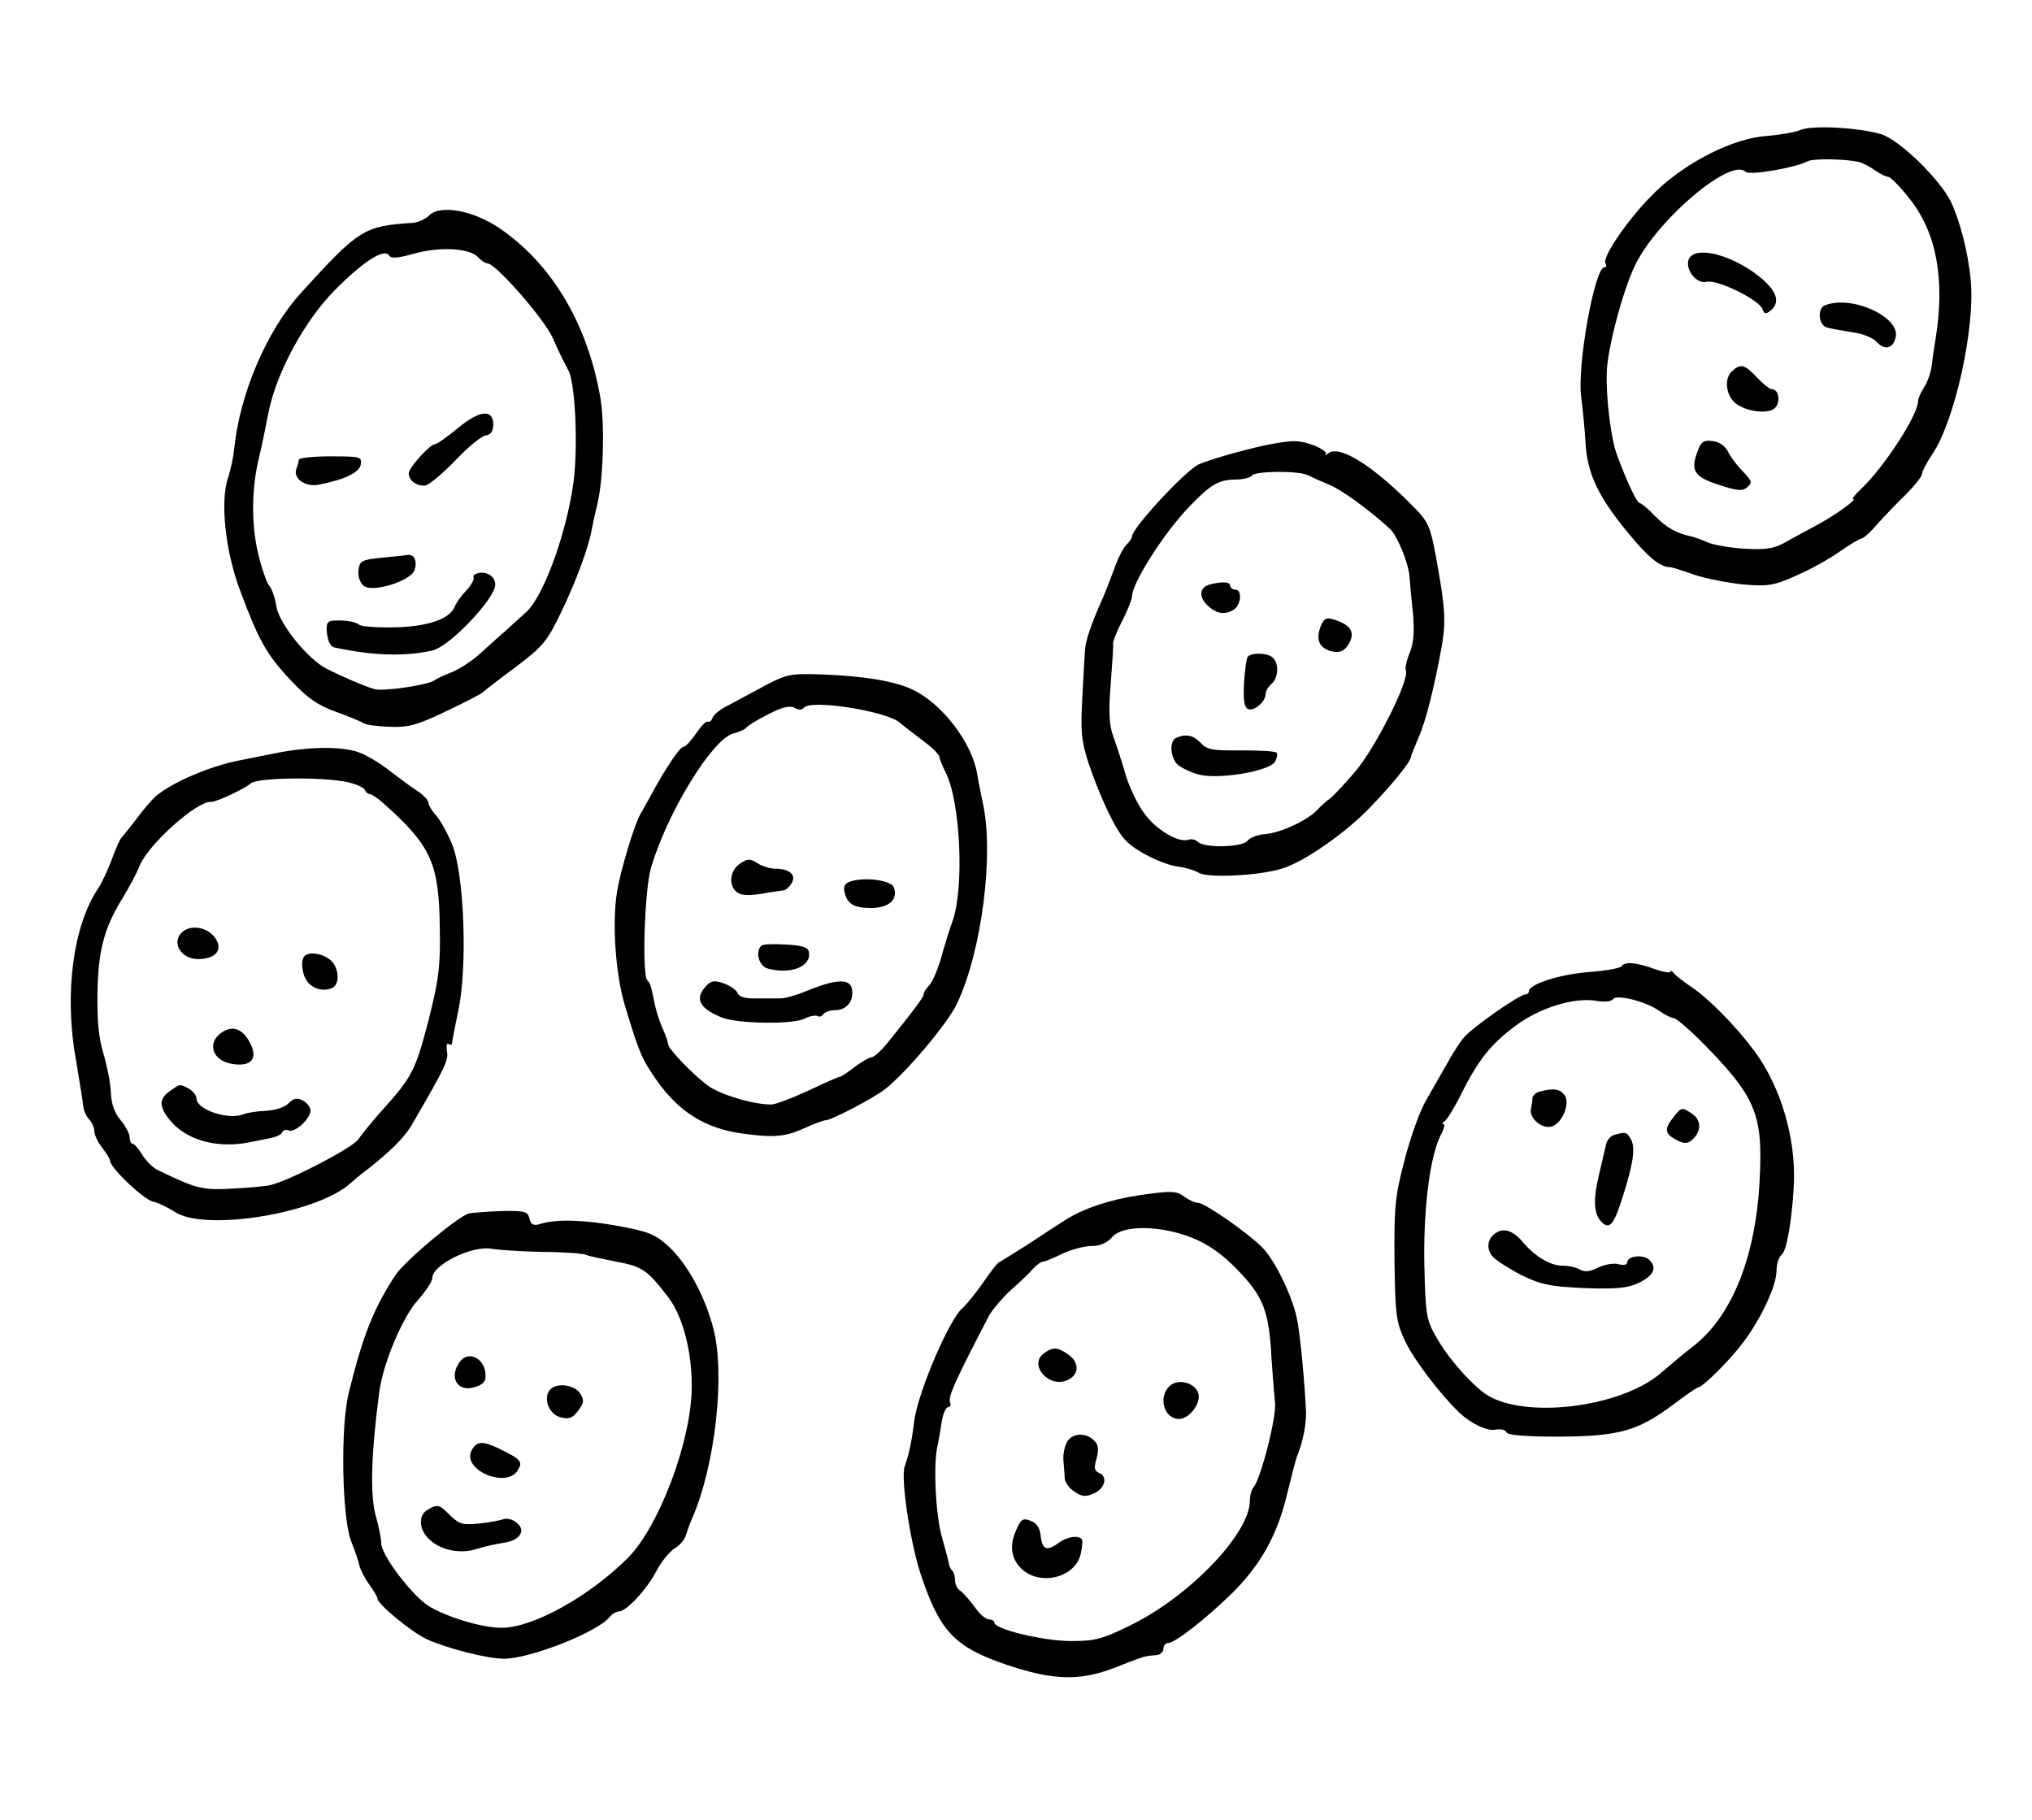 <?xml version="1.0" standalone="no"?>
<!DOCTYPE svg PUBLIC "-//W3C//DTD SVG 20010904//EN"
 "http://www.w3.org/TR/2001/REC-SVG-20010904/DTD/svg10.dtd">
<svg version="1.0" xmlns="http://www.w3.org/2000/svg"
 width="517pt" height="463pt" viewBox="0 0 517 463"
 preserveAspectRatio="xMidYMid meet">
<g transform="translate(0,463) scale(0.1,-0.1)"
fill="#000000" stroke="none">
<path d="M4580 4299 c-14 -6 -52 -12 -85 -15 -83 -5 -203 -65 -282 -141 -65
-62 -138 -167 -128 -183 3 -6 2 -10 -3 -10 -25 0 -70 -253 -59 -330 4 -30 9
-82 11 -115 4 -79 32 -138 107 -229 52 -64 83 -89 109 -89 3 0 30 -8 60 -19
30 -10 87 -21 126 -25 63 -5 77 -3 135 23 35 15 85 43 110 61 26 18 51 33 55
33 5 0 23 16 39 35 17 19 49 53 73 76 23 23 42 47 42 53 0 6 12 29 26 50 57
83 110 322 98 443 -6 69 -27 150 -50 199 -28 58 -133 160 -179 173 -59 17
-176 23 -205 10z m150 -81 c8 -2 26 -11 40 -21 13 -9 29 -17 35 -17 5 -1 30
-25 53 -55 69 -86 91 -205 67 -355 -3 -19 -8 -50 -10 -69 -2 -18 -11 -44 -20
-57 -8 -13 -15 -28 -15 -35 0 -35 -88 -170 -146 -224 -15 -14 -23 -25 -19 -25
12 0 -55 -47 -100 -70 -22 -12 -56 -30 -75 -41 -28 -15 -49 -18 -100 -15 -36
2 -78 9 -95 16 -16 7 -35 14 -41 15 -40 9 -63 22 -92 51 -18 19 -36 34 -40 34
-7 0 -34 57 -58 123 -15 39 -28 144 -26 208 1 60 41 210 72 274 57 117 244
275 281 238 10 -10 127 10 159 27 14 7 93 6 130 -2z"/>
<path d="M4300 3976 c-18 -23 13 -70 42 -63 26 7 133 -45 142 -69 5 -13 9 -14
21 -4 24 20 17 46 -20 79 -66 57 -160 86 -185 57z"/>
<path d="M4643 3853 c-20 -7 -16 -51 5 -56 9 -3 38 -8 63 -12 26 -3 54 -14 64
-25 20 -22 41 -17 48 11 14 52 -113 110 -180 82z"/>
<path d="M4405 3684 c-19 -20 -13 -62 12 -81 28 -21 83 -27 99 -11 15 15 10
48 -8 48 -6 0 -23 14 -38 30 -32 34 -42 36 -65 14z"/>
<path d="M4320 3484 c-20 -51 -10 -67 52 -87 48 -16 61 -17 73 -7 14 12 13 16
-11 41 -15 15 -32 38 -38 51 -7 14 -22 24 -39 26 -22 3 -29 -2 -37 -24z"/>
<path d="M1092 4082 c-9 -9 -28 -18 -42 -19 -124 -8 -137 -16 -284 -178 -87
-95 -156 -257 -170 -396 -2 -21 -9 -54 -16 -75 -20 -60 -7 -184 30 -284 48
-129 68 -165 129 -230 43 -46 69 -64 116 -81 33 -12 65 -25 70 -29 6 -4 35 -8
66 -9 48 -2 70 4 145 40 49 23 91 45 94 49 3 3 40 32 82 63 70 53 80 65 116
140 38 78 71 169 78 212 2 11 8 39 14 63 15 63 19 198 8 267 -32 190 -124 344
-258 435 -67 45 -150 60 -178 32z m123 -105 c9 -10 20 -17 25 -17 21 0 142
-138 166 -189 13 -31 32 -68 40 -83 18 -33 25 -196 13 -286 -18 -130 -76 -289
-120 -329 -13 -12 -38 -34 -55 -50 -18 -15 -47 -42 -65 -58 -19 -17 -50 -37
-69 -45 -19 -7 -40 -17 -45 -21 -16 -12 -133 -29 -153 -22 -27 8 -84 33 -120
51 -49 25 -122 115 -129 160 -3 20 -11 44 -18 52 -7 8 -20 47 -29 85 -17 74
-16 166 4 245 6 25 16 74 23 110 20 101 90 231 167 310 72 73 128 110 140 90
5 -8 21 -7 61 4 66 19 141 15 164 -7z"/>
<path d="M1164 3540 c-27 -22 -52 -40 -57 -40 -13 0 -67 -60 -67 -74 0 -19 21
-34 43 -31 9 2 43 30 75 63 31 33 66 62 77 64 14 2 20 11 20 28 0 40 -35 37
-91 -10z"/>
<path d="M760 3460 c0 -5 -3 -15 -6 -23 -9 -24 23 -47 57 -40 67 13 104 31
107 52 3 19 -2 20 -77 20 -45 0 -81 -4 -81 -9z"/>
<path d="M970 3211 c-50 -5 -55 -8 -58 -32 -2 -15 4 -31 13 -39 22 -19 121 12
130 40 7 23 -1 41 -18 38 -7 -1 -37 -4 -67 -7z"/>
<path d="M1217 3172 c-9 -2 -15 -7 -12 -11 2 -5 -6 -20 -19 -34 -13 -13 -26
-32 -29 -40 -12 -32 -69 -51 -152 -53 -44 -1 -84 2 -90 6 -11 9 -38 13 -68 11
-14 -1 -18 -8 -15 -33 2 -18 9 -33 18 -35 98 -21 177 -24 250 -8 44 10 160
132 160 168 0 20 -21 34 -43 29z"/>
<path d="M3250 3503 c-54 -8 -186 -45 -205 -57 -43 -28 -165 -161 -165 -181 0
-4 -6 -13 -14 -21 -8 -7 -22 -35 -31 -61 -10 -27 -25 -66 -35 -88 -23 -51 -38
-96 -39 -115 -1 -8 -4 -62 -7 -120 -5 -91 -3 -113 15 -170 30 -88 68 -170 94
-197 25 -28 96 -63 136 -68 17 -2 40 -9 52 -16 25 -13 151 -7 210 11 55 16
162 90 226 157 56 58 103 116 103 128 0 3 9 24 19 48 19 42 41 132 60 237 10
61 8 94 -15 221 -14 77 -20 91 -53 125 -104 107 -192 163 -221 141 -8 -6 -12
-7 -7 -2 4 4 -10 14 -30 22 -38 13 -48 13 -93 6z m78 -82 c9 -5 34 -16 56 -25
32 -14 101 -64 153 -112 18 -17 46 -85 49 -119 1 -16 5 -59 9 -95 4 -46 2 -75
-8 -100 -8 -19 -13 -40 -10 -46 9 -25 -77 -196 -129 -257 -29 -34 -59 -66 -66
-70 -7 -5 -20 -16 -30 -27 -25 -27 -92 -58 -132 -62 -19 -1 -40 -9 -46 -17
-13 -17 -110 -19 -126 -3 -6 6 -16 8 -23 6 -25 -10 -84 25 -114 67 -17 23 -38
67 -47 98 -9 31 -23 74 -31 96 -11 30 -13 61 -7 135 4 52 7 98 6 103 -1 4 9
30 23 57 14 27 25 55 25 62 0 34 80 160 144 227 55 58 77 71 120 71 19 0 38 5
41 10 8 12 119 13 143 1z"/>
<path d="M3078 3143 c-26 -7 -29 -31 -6 -53 23 -22 45 -25 67 -11 19 12 22 51
4 51 -7 0 -13 5 -13 10 0 10 -21 11 -52 3z"/>
<path d="M3360 3036 c-13 -34 -3 -55 28 -63 18 -4 29 -1 39 12 24 33 13 55
-34 69 -19 6 -25 2 -33 -18z"/>
<path d="M3174 2958 c-3 -5 -7 -35 -9 -68 -2 -43 1 -60 11 -64 15 -6 44 19 44
38 0 8 7 19 15 26 18 15 20 54 2 68 -15 12 -56 12 -63 0z"/>
<path d="M2993 2753 c-18 -7 -16 -48 2 -67 9 -9 33 -20 53 -26 49 -14 180 7
196 32 5 9 7 20 4 23 -3 4 -44 6 -91 6 -72 -1 -87 2 -102 19 -18 19 -37 24
-62 13z"/>
<path d="M1945 2885 c-33 -18 -75 -40 -93 -50 -19 -9 -36 -23 -39 -31 -3 -8
-8 -12 -12 -10 -4 3 -17 -11 -30 -30 -13 -19 -27 -34 -32 -34 -9 0 -44 -52
-80 -118 -11 -20 -24 -44 -29 -52 -16 -27 -51 -144 -60 -198 -13 -80 -4 -208
19 -287 37 -123 43 -137 80 -191 58 -83 125 -125 221 -138 79 -11 109 -8 157
14 24 11 48 20 54 20 14 0 125 58 152 80 54 43 158 166 182 217 63 133 95 382
65 513 -5 25 -12 57 -14 72 -13 78 -88 177 -163 213 -45 22 -124 35 -228 39
-85 3 -93 1 -150 -29z m100 -56 c14 23 212 -8 245 -38 10 -9 37 -29 59 -46 22
-16 40 -34 41 -40 0 -5 7 -22 15 -38 39 -74 49 -297 18 -382 -8 -22 -21 -64
-29 -94 -9 -30 -22 -60 -30 -68 -8 -8 -14 -18 -14 -23 0 -7 -27 -43 -95 -127
-15 -18 -32 -33 -38 -33 -5 0 -25 -11 -43 -25 -18 -14 -35 -25 -39 -25 -3 0
-39 -16 -79 -35 -41 -19 -83 -35 -94 -35 -46 0 -129 25 -161 48 -39 29 -100
93 -101 105 0 5 -6 23 -14 40 -8 18 -17 46 -20 62 -10 49 -12 54 -19 61 -14
14 -7 229 9 285 41 141 157 330 210 343 16 4 31 11 34 16 3 4 27 19 55 33 35
18 54 23 67 16 10 -6 19 -5 23 0z"/>
<path d="M1883 2433 c-26 -17 -30 -55 -9 -72 10 -9 30 -10 63 -5 26 5 52 8 57
9 5 0 14 8 20 18 13 21 -5 37 -42 37 -12 0 -33 6 -45 14 -19 12 -25 12 -44 -1z"/>
<path d="M2169 2389 c-17 -4 -23 -11 -21 -25 6 -33 23 -44 68 -44 46 0 70 22
58 53 -6 16 -67 26 -105 16z"/>
<path d="M1937 2224 c-16 -16 -6 -52 16 -58 59 -16 112 5 105 42 -2 12 -17 17
-59 19 -30 2 -58 1 -62 -3z"/>
<path d="M1796 2121 c-29 -32 -17 -56 39 -79 41 -17 184 -19 213 -3 12 6 27 9
32 6 5 -3 11 -1 15 5 3 5 17 10 29 10 30 0 48 22 44 52 -4 29 -39 28 -113 -2
-29 -12 -60 -21 -71 -20 -10 0 -38 0 -60 0 -27 -1 -44 4 -47 13 -3 8 -19 19
-35 25 -25 9 -33 7 -46 -7z"/>
<path d="M702 2714 c-35 -7 -75 -15 -90 -18 -76 -14 -176 -57 -217 -93 -11
-10 -33 -36 -49 -58 -17 -22 -33 -42 -36 -45 -4 -3 -15 -27 -25 -55 -10 -27
-26 -61 -35 -75 -64 -94 -87 -269 -57 -435 9 -55 18 -109 19 -120 1 -11 8 -26
15 -33 7 -7 13 -21 13 -30 0 -9 9 -28 20 -42 11 -14 20 -29 20 -33 0 -18 85
-98 109 -104 14 -3 38 -15 54 -25 75 -53 367 -5 450 73 9 8 27 23 42 34 55 43
94 81 112 112 86 148 95 166 90 189 -2 13 0 21 4 18 5 -3 9 -2 9 1 0 3 7 41
16 83 24 114 15 346 -15 422 -12 30 -31 64 -42 76 -10 11 -19 26 -19 32 0 6
-12 19 -27 29 -16 10 -48 34 -73 53 -25 20 -61 41 -80 47 -45 15 -128 13 -208
-3z m183 -74 c22 -5 41 -14 43 -19 2 -6 8 -11 12 -11 5 0 22 -11 37 -25 120
-107 140 -151 142 -315 2 -99 -3 -133 -28 -233 -35 -134 -41 -146 -128 -242
-19 -22 -42 -50 -51 -63 -14 -22 -174 -105 -224 -117 -12 -3 -57 -7 -98 -9
-75 -4 -89 -1 -188 47 -13 6 -31 24 -40 39 -9 15 -20 28 -24 28 -4 0 -8 7 -8
16 0 9 -10 29 -23 44 -16 19 -24 42 -25 72 -1 24 -10 68 -19 98 -12 39 -16 84
-15 154 2 109 17 164 62 238 16 26 37 64 45 85 23 56 147 166 182 163 13 -1
87 34 101 47 16 15 186 17 247 3z"/>
<path d="M460 2255 c-23 -27 3 -65 44 -65 42 0 62 21 47 48 -18 34 -69 43 -91
17z"/>
<path d="M774 2197 c-6 -8 -7 -24 -2 -43 8 -33 41 -50 72 -38 19 7 20 42 3 65
-16 21 -59 31 -73 16z"/>
<path d="M561 2001 c-34 -26 -20 -68 26 -77 51 -10 71 12 49 53 -19 37 -46 46
-75 24z"/>
<path d="M432 1854 c-27 -19 -28 -38 -2 -71 41 -53 121 -76 205 -59 17 3 41 8
55 11 14 3 26 9 28 14 2 6 9 8 17 5 16 -6 55 30 55 51 0 8 -9 19 -19 25 -15 8
-24 6 -37 -7 -9 -10 -35 -18 -58 -19 -23 -1 -48 -5 -57 -9 -38 -15 -119 12
-119 40 0 8 -9 19 -19 25 -25 13 -22 13 -49 -6z"/>
<path d="M4126 2172 c-3 -5 -41 -12 -84 -15 -75 -6 -152 -31 -152 -49 0 -4 -4
-8 -9 -8 -15 0 -134 -83 -156 -109 -11 -13 -31 -44 -45 -70 -14 -25 -38 -66
-52 -91 -15 -25 -39 -92 -54 -150 -25 -94 -27 -121 -26 -257 2 -141 4 -156 28
-207 22 -46 89 -134 137 -180 30 -28 71 -48 93 -43 13 2 25 -1 27 -7 2 -7 47
-11 133 -11 153 1 200 14 289 80 33 25 62 45 65 45 12 1 80 68 113 112 47 61
87 147 87 185 0 17 6 36 14 42 12 10 26 92 30 176 6 120 -34 252 -101 342 -46
62 -115 132 -158 161 -22 15 -43 31 -47 37 -4 5 -8 7 -8 3 0 -4 -19 -1 -41 7
-47 17 -75 19 -83 7z m96 -114 c14 -10 31 -18 36 -18 6 0 34 -24 64 -53 146
-147 164 -189 155 -360 -10 -196 -71 -346 -169 -422 -22 -17 -58 -47 -81 -67
-95 -84 -328 -118 -435 -62 -36 18 -105 94 -137 151 -26 45 -28 57 -31 183 -3
143 14 277 41 331 9 16 12 29 8 29 -5 0 -3 4 3 8 6 4 25 35 42 69 42 85 76
128 139 174 60 45 148 72 203 63 21 -4 40 -2 44 4 8 13 83 -5 118 -30z"/>
<path d="M3918 1853 c-10 -2 -18 -10 -19 -16 0 -7 -2 -20 -4 -29 -4 -24 29
-51 53 -44 28 9 48 61 32 81 -12 15 -29 17 -62 8z"/>
<path d="M4258 1788 c-24 -30 -23 -42 7 -58 19 -10 28 -10 39 -1 24 20 26 50
3 66 -27 19 -29 19 -49 -7z"/>
<path d="M4108 1743 c-10 -2 -20 -14 -22 -26 -3 -12 -11 -47 -18 -77 -15 -63
-13 -99 7 -119 20 -20 31 -7 53 62 28 88 33 126 22 148 -11 19 -13 20 -42 12z"/>
<path d="M3804 1492 c-20 -14 -23 -40 -6 -59 9 -10 42 -31 73 -47 49 -24 72
-29 159 -33 81 -3 110 0 137 12 40 19 50 39 30 59 -15 16 -57 11 -57 -6 0 -6
-10 -8 -23 -4 -12 3 -35 -1 -51 -9 -20 -10 -33 -12 -46 -5 -10 6 -30 10 -45
10 -31 0 -71 24 -103 63 -24 27 -47 34 -68 19z"/>
<path d="M2897 1589 c-73 -11 -142 -34 -187 -63 -19 -12 -63 -41 -98 -64 -35
-22 -67 -42 -71 -44 -4 -2 -22 -25 -41 -53 -19 -27 -42 -55 -50 -62 -33 -25
-114 -213 -124 -288 -6 -52 -14 -88 -24 -115 -11 -28 13 -189 39 -270 49 -150
87 -190 219 -235 119 -40 186 -42 273 -9 79 31 79 31 107 33 11 0 20 8 20 16
0 8 5 15 12 15 17 0 92 58 162 126 73 72 116 148 141 254 10 41 21 84 25 95
15 36 23 79 23 110 -3 73 -15 204 -24 244 -13 58 -56 146 -88 178 -38 38 -146
113 -163 113 -8 0 -23 7 -34 15 -21 16 -33 16 -117 4z m136 -108 c40 -16 75
-40 115 -81 66 -68 81 -105 87 -225 3 -44 7 -95 9 -113 5 -34 -37 -198 -55
-216 -5 -6 -9 -21 -9 -34 0 -83 -152 -242 -302 -316 -73 -36 -91 -41 -153 -41
-70 0 -195 30 -195 47 0 4 -6 8 -14 8 -8 0 -25 15 -37 33 -13 17 -29 36 -36
40 -7 4 -13 16 -13 26 0 10 -3 21 -7 25 -4 3 -8 12 -9 19 -1 7 -9 36 -17 65
-16 52 -23 184 -12 232 3 14 8 42 11 63 3 20 11 37 16 37 6 0 8 6 5 13 -5 14
14 56 100 221 9 15 34 45 56 65 23 20 48 44 56 54 9 9 19 17 24 17 4 0 27 9
49 20 23 11 57 20 75 20 22 0 40 8 53 23 27 31 122 30 203 -2z"/>
<path d="M2656 1187 c-40 -29 13 -90 60 -68 30 13 31 45 2 65 -27 19 -39 20
-62 3z"/>
<path d="M2975 1103 c-29 -29 -13 -83 25 -83 23 0 50 32 50 57 0 32 -51 50
-75 26z"/>
<path d="M2713 958 c-6 -13 -9 -34 -7 -48 1 -14 3 -33 3 -42 1 -10 12 -25 25
-33 19 -13 28 -14 50 -4 28 13 35 43 12 52 -12 5 -13 13 -6 36 6 23 5 35 -6
46 -23 23 -59 19 -71 -7z"/>
<path d="M2584 734 c-16 -38 -11 -70 15 -95 46 -44 134 -24 150 35 4 17 6 34
4 39 -7 12 -38 8 -59 -8 -30 -22 -42 -18 -46 16 -2 22 -10 34 -26 40 -20 8
-25 4 -38 -27z"/>
<path d="M1194 1543 c-26 -5 -164 -121 -188 -157 -56 -86 -83 -154 -119 -301
-21 -85 -17 -313 6 -375 10 -25 20 -54 22 -65 3 -11 14 -32 25 -47 11 -15 20
-30 20 -34 0 -15 87 -86 125 -104 53 -24 155 -50 197 -50 66 0 237 67 269 106
6 8 17 14 23 14 19 0 71 55 96 103 13 25 35 51 47 58 12 7 25 22 28 33 4 12
10 30 15 41 59 132 86 367 55 485 -21 82 -66 165 -115 210 -33 30 -51 37 -127
51 -88 16 -159 18 -199 5 -16 -5 -23 -2 -27 14 -4 18 -13 20 -69 19 -34 -1
-73 -4 -84 -6z m186 -98 c52 0 102 -4 110 -7 8 -4 44 -11 79 -18 65 -12 78
-21 131 -90 37 -48 61 -139 60 -230 -1 -136 -83 -353 -162 -433 -95 -95 -234
-174 -315 -178 -46 -3 -139 24 -189 53 -43 25 -124 131 -124 162 0 11 -6 41
-13 66 -16 52 -13 160 8 319 9 71 60 192 98 233 20 23 37 48 37 57 0 33 101
83 150 74 19 -3 78 -7 130 -8z"/>
<path d="M1172 1168 c-33 -41 -8 -83 39 -66 21 7 26 15 24 35 -4 38 -42 56
-63 31z"/>
<path d="M1399 1094 c-18 -22 -2 -63 28 -70 20 -5 30 -2 44 17 15 20 16 27 5
44 -15 23 -61 28 -77 9z"/>
<path d="M1200 940 c-26 -49 88 -98 117 -51 14 22 9 28 -46 55 -44 21 -58 20
-71 -4z"/>
<path d="M1088 789 c-25 -14 -22 -52 5 -76 29 -27 78 -37 119 -24 18 6 49 13
70 16 42 6 58 33 31 52 -9 8 -24 11 -32 8 -8 -3 -35 -8 -62 -11 -41 -4 -50 -2
-73 20 -28 29 -33 30 -58 15z"/>
</g>
</svg>
